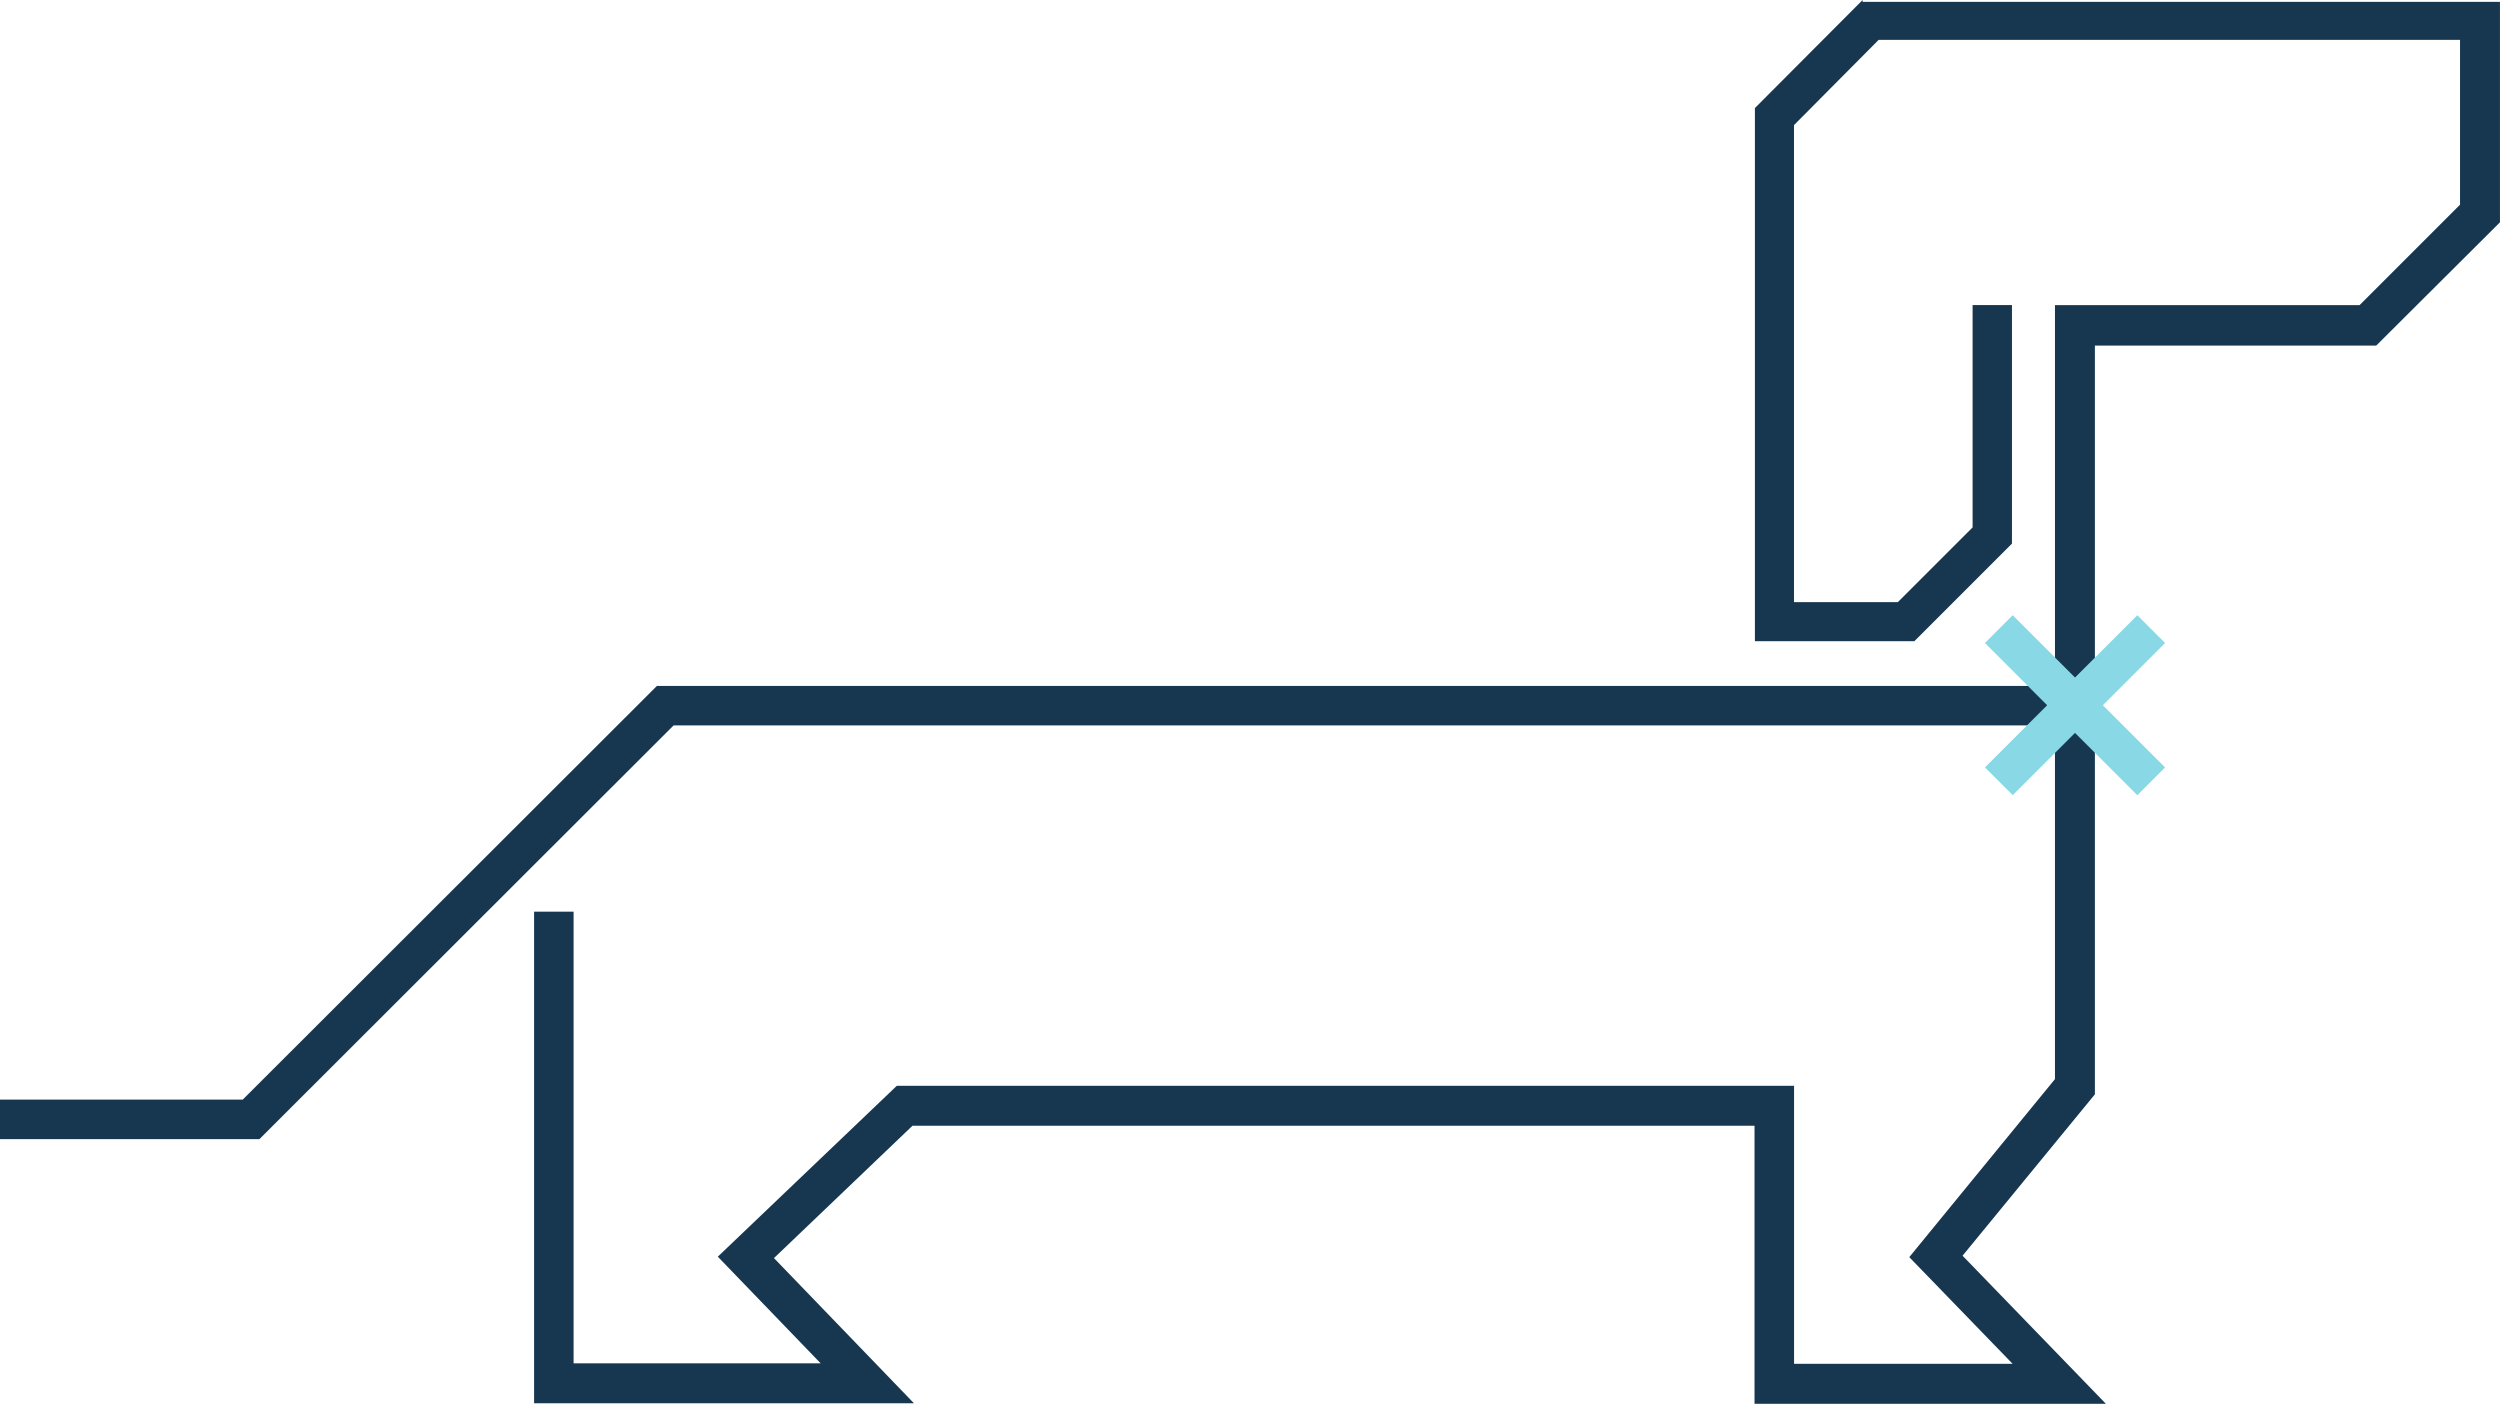 <svg viewBox="0 0 649.89 364.92" xmlns="http://www.w3.org/2000/svg"><path d="M484.2 0l-28 28.09v138.59h41.45l25.37-25.37v-62h-10.23v57.79l-19.43 19.42h-27v-124l22-22.15H639.5v42.84l-26.11 26.11H534.2v99H170.76L63.11 285.84H0v10.28h67.44L175.1 188.58h359.1v91.94l-37.87 46.28 26.85 27.72h-56.8v-72.26H233.13l-46.53 44.42 26.73 27.72h-64.22V237h-10.27v127.79h98.75l-36.39-37.74 36-34.4h218.9v72.27h91.33l-37.25-38.49 34.4-41.95V89.84h73.13l32.17-32.05V.49H484.2" fill="#173751"/><g class="bowtie" fill="#88d8e5"><path d="M555.61 206.72l-23.4-23.39 23.4-23.4 7.22 7.22-16.18 16.18 16.18 16.17z"/><path d="M523.25 206.72L516 199.5l16.17-16.17L516 167.15l7.21-7.22 23.4 23.4-23.4 23.39"/></g></svg>